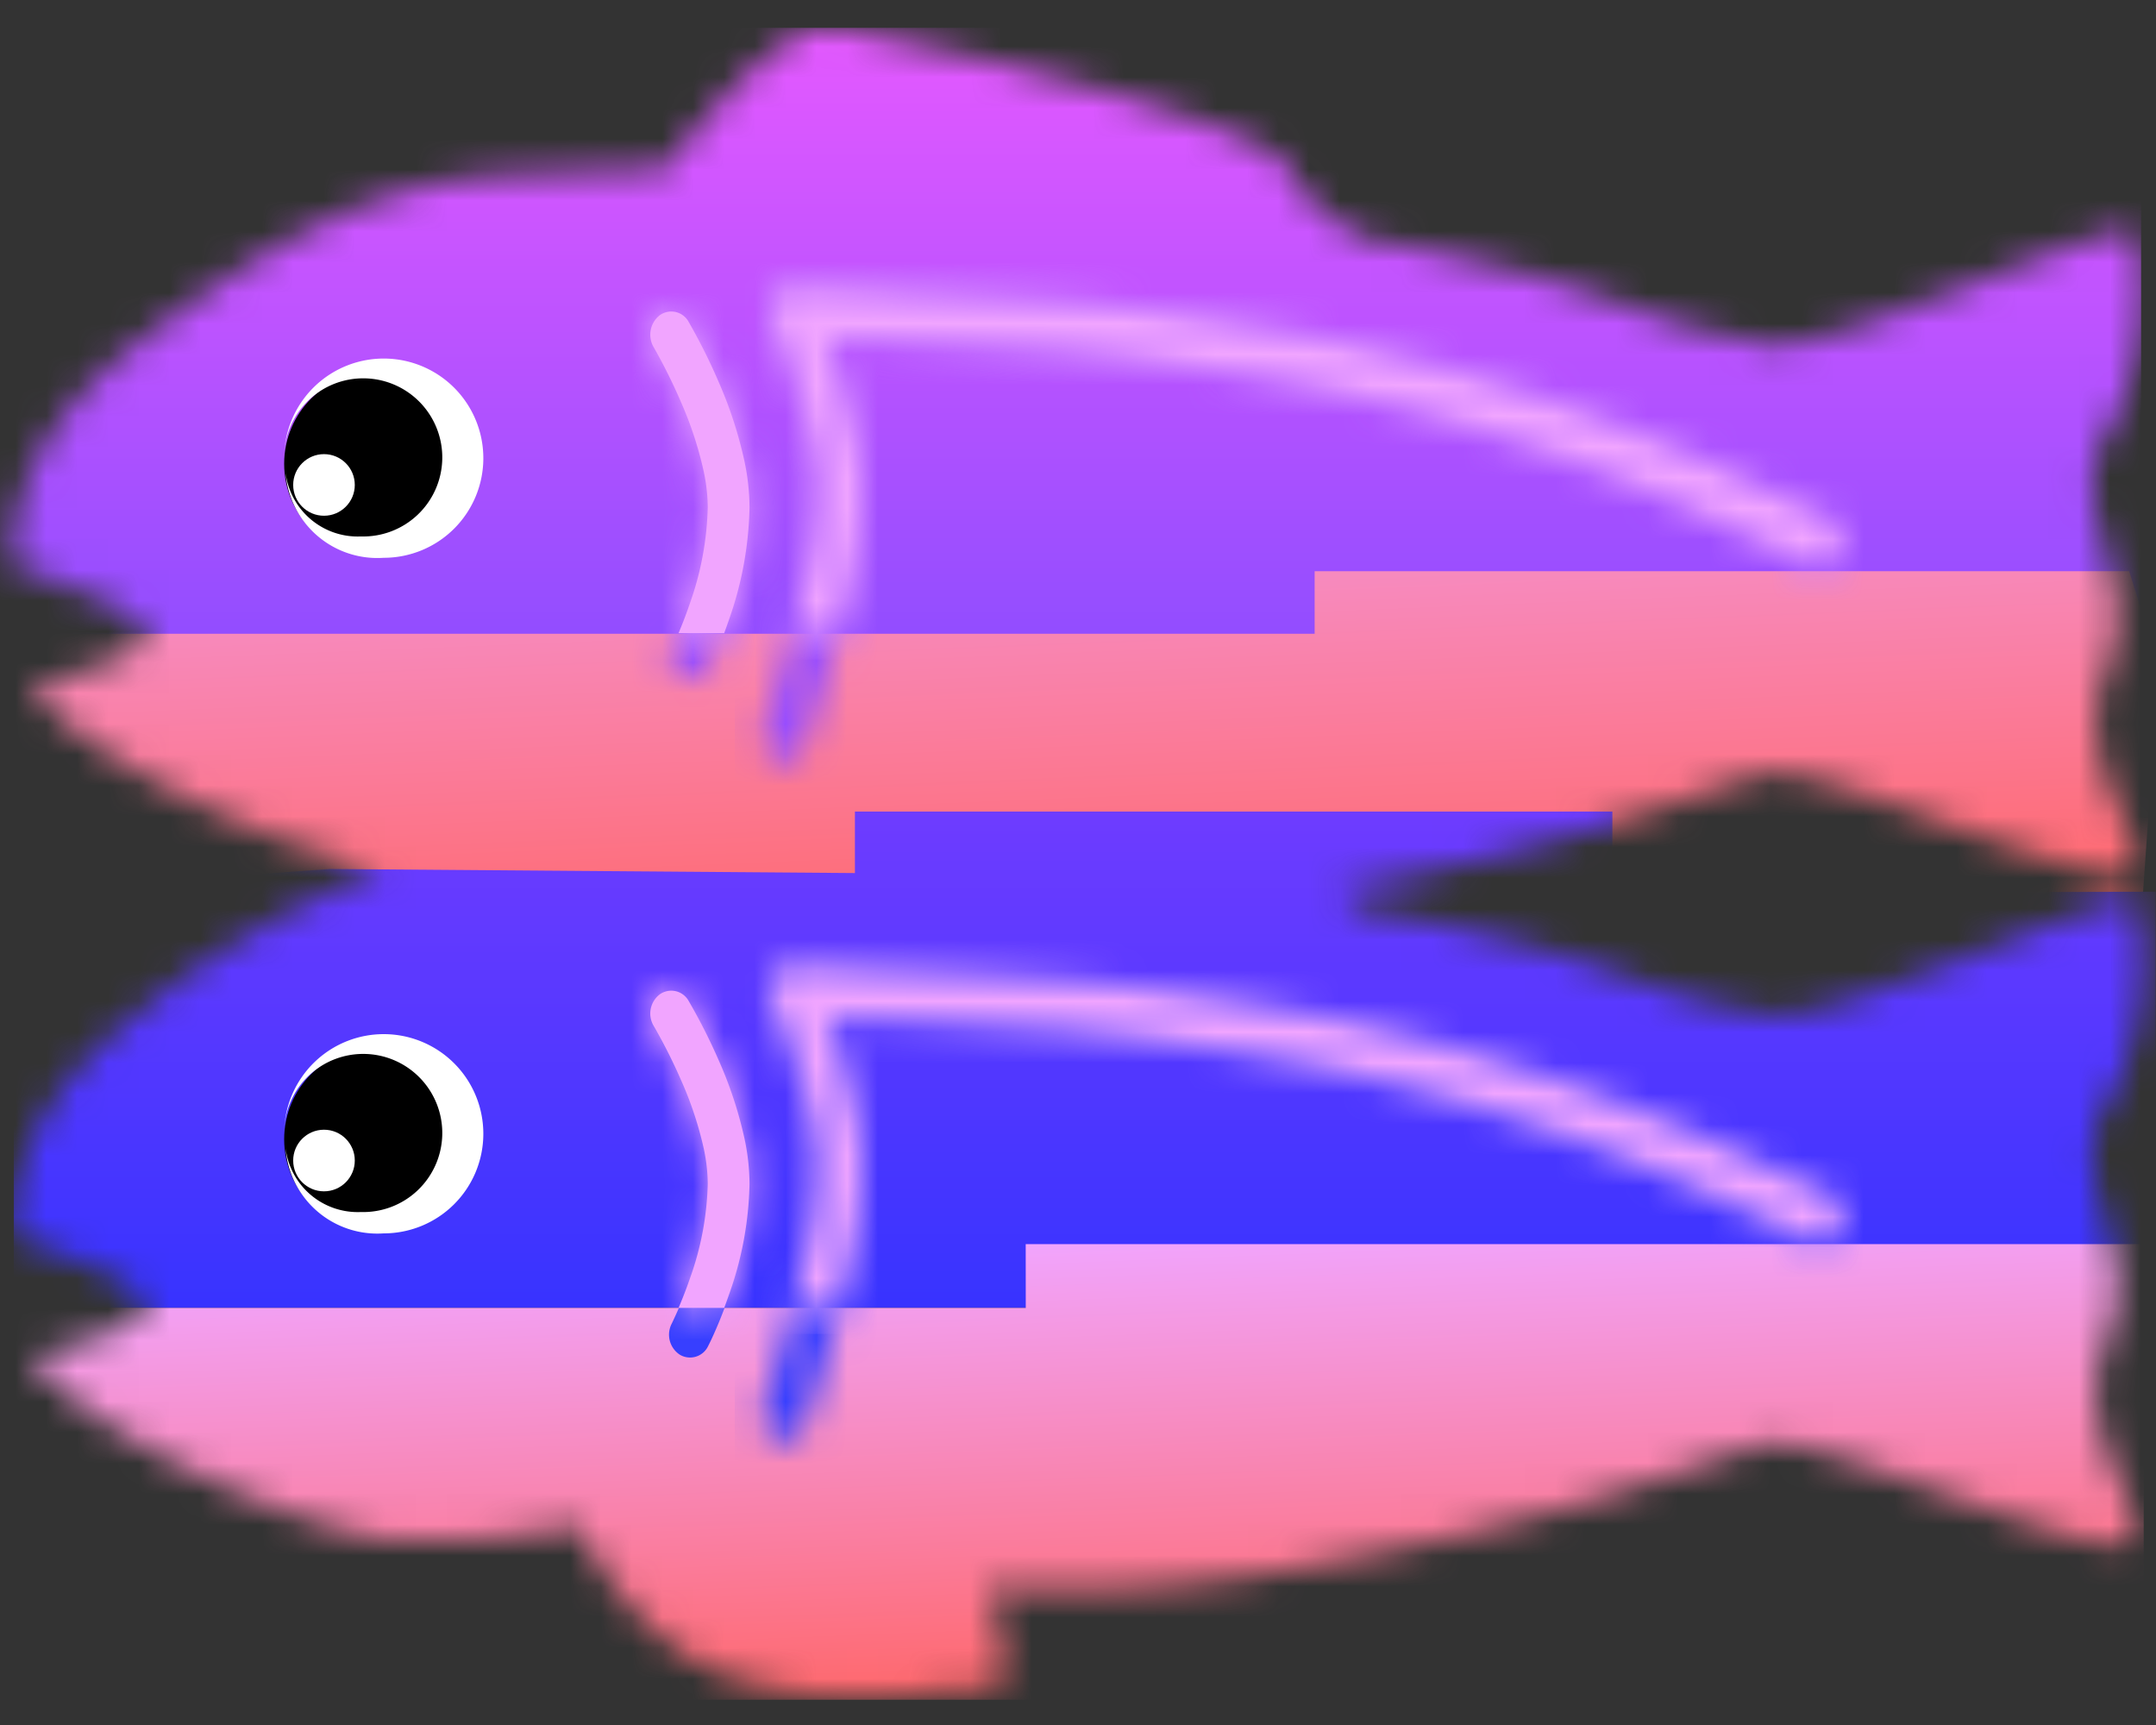 <svg width="70" height="56" xmlns="http://www.w3.org/2000/svg" xmlns:xlink="http://www.w3.org/1999/xlink"><rect width="100%" height="100%" fill="#333333" stroke="none"/><defs><path d="M32.027 51.567c.431.967.618 2.024.545 3.08a8.518 8.518 0 0 1-2.122.24c-1.96.348-3.972.277-5.902-.209-3.882-.823-5.677-4.966-5.677-4.966s.038-.037.112-.1a.883.883 0 0 0-.37-.033c-1.884.365-3.805.51-5.723.433-1.91 0-9.465-2.869-11.9-5.945 0 0 3.78-.923 3.78-1.703S.452 40.142.452 40.142s-.654-3.599 3.974-7.192a28.282 28.282 0 0 1 8.05-4.742c-2.404-.321-9.2-3.026-11.486-5.913 0 0 3.78-.923 3.78-1.703S.452 18.37.452 18.37s-.654-3.599 3.974-7.193c4.628-3.594 8.092-5.3 11.984-5.499 3.892-.199 5.197-.2 5.197-.2S24.995.904 26.775.904c.89 0 13.927 2.77 15.056 4.574a4.676 4.676 0 0 0 2.256 2.105c.577.433.214.087 2.829.671 6.541 1.462 5.65 2.035 10.51 2.923 1.966.36 10.98-4.07 11.831-3.64.396.2.707 4.01-.84 6.509-1.547 2.499 1.241 4.561-.012 7.69-1.253 3.129 1.435 5.445.852 6.504-.583 1.059-10.155-3.465-11.832-3.138-1.5.292-5.762 2.296-14.086 3.828.257.129.506.27.748.426.577.432.213.087 2.829.671 6.541 1.462 5.649 2.035 10.51 2.923 1.966.36 10.98-4.07 11.831-3.64.396.2.707 4.01-.841 6.508s1.242 4.562-.01 7.69 1.434 5.446.85 6.505c-.584 1.059-10.154-3.466-11.83-3.138-1.676.328-6.8 2.79-17.185 4.345-2.72.383-5.471.5-8.214.347z" id="a"/><linearGradient x1="50%" y1="0%" x2="50%" y2="99.391%" id="c"><stop stop-color="#E559FF" offset="0%"/><stop stop-color="#924DFF" offset="100%"/></linearGradient><linearGradient x1="24.121%" y1="-68.244%" x2="65.803%" y2="99.175%" id="d"><stop stop-color="#F1A5FF" offset="0%"/><stop stop-color="#FF686C" offset="100%"/></linearGradient><linearGradient x1="50.001%" y1="-1.998%" x2="50.001%" y2="102.737%" id="e"><stop stop-color="#6F3CFF" offset="0%"/><stop stop-color="#3633FF" offset="100%"/></linearGradient><path d="M3.245 2.044c1.525.078 3.049.161 4.573.248.998.057 1.834.11 2.476.154 3.017.266 6.018.698 8.987 1.296a60.67 60.67 0 0 1 13.576 4.665l1.946.866a.715.715 0 0 0 .958-.463.862.862 0 0 0-.413-1.073L33.4 6.87a61.882 61.882 0 0 0-13.86-4.756A83.196 83.196 0 0 0 10.386.796 223.98 223.98 0 0 0 7.894.641L6.785.578A840.811 840.811 0 0 0 2.168.334l-.32-.016-.114-.005a.823.823 0 0 0-.687 1.207l.061.137c.26.594.493 1.198.7 1.812.255.739.458 1.495.605 2.263.048.266.085.52.11.763a12.637 12.637 0 0 1-.432 3.45c-.13.57-.27 1.138-.423 1.702-.248.92-.519 1.835-.812 2.742l-.055.17-.02.057a.859.859 0 0 0 .432 1.064.717.717 0 0 0 .95-.483l.022-.065.059-.18c.302-.936.582-1.88.838-2.829.159-.589.306-1.18.44-1.775a13.83 13.83 0 0 0 .468-4.039 11.67 11.67 0 0 0-.13-.908 18.153 18.153 0 0 0-.67-2.517 25.45 25.45 0 0 0-.309-.859l.364.019z" id="f"/><path d="M3.254 11.553c.097-.387.187-.763.268-1.13.354-1.334.512-2.712.468-4.091-.03-.297-.073-.604-.13-.92a18.577 18.577 0 0 0-.67-2.55c-.1-.298-.204-.59-.309-.87l.364.02c1.525.08 3.05.162 4.574.25.997.059 1.833.112 2.476.157a81.04 81.04 0 0 1 8.987 1.312 60.142 60.142 0 0 1 13.575 4.725l1.946.877a.713.713 0 0 0 .958-.468.878.878 0 0 0-.413-1.087c-.033-.015-1.515-.684-1.948-.878a61.344 61.344 0 0 0-13.86-4.817A82.203 82.203 0 0 0 10.386.747C9.737.702 8.896.649 7.894.59L6.785.526A831.486 831.486 0 0 0 2.168.28l-.32-.017-.114-.005a.834.834 0 0 0-.687 1.223l.061.138c.26.602.493 1.214.7 1.835.255.75.458 1.515.605 2.293.048.27.085.527.11.773a12.957 12.957 0 0 1-.432 3.494c-.11.492-.235 1.007-.374 1.539h1.537z" id="h"/><path id="j" d="M.449.796h69.202v54.976H.449z"/><path d="M.226 1.316c.011.019.036.06.07.121.3.53.572 1.074.815 1.632A11.7 11.7 0 0 1 1.85 5.3c.081.371.124.75.129 1.13a9.721 9.721 0 0 1-.584 3.092 13.293 13.293 0 0 1-.584 1.417.778.778 0 0 0 .258 1.01.649.649 0 0 0 .924-.282c.046-.09.122-.246.216-.46.156-.352.311-.743.456-1.165.42-1.16.646-2.38.67-3.614a7.194 7.194 0 0 0-.162-1.456 13.212 13.212 0 0 0-.836-2.538c-.29-.664-.616-1.31-.98-1.937a.644.644 0 0 0-.94-.209.784.784 0 0 0-.191 1.028z" id="l"/><path d="M2.513 10.553c.051-.139.102-.281.152-.427a11.55 11.55 0 0 0 .67-3.664 7.393 7.393 0 0 0-.162-1.477 13.53 13.53 0 0 0-.835-2.574 19.118 19.118 0 0 0-.98-1.963.64.64 0 0 0-.94-.212.802.802 0 0 0-.192 1.04l.07.124c.3.537.572 1.09.815 1.655.321.728.569 1.485.74 2.262.08.376.124.76.128 1.145a9.98 9.98 0 0 1-.584 3.136c-.116.343-.24.663-.364.955h1.482z" id="n"/><linearGradient x1="41.07%" y1="-.101%" x2="58.244%" y2="96.248%" id="p"><stop stop-color="#F1A5FF" offset="0%"/><stop stop-color="#FF686C" offset="100%"/></linearGradient><path d="M3.245 2.071c1.525.078 3.049.161 4.573.248.998.058 1.834.11 2.476.154a82 82 0 0 1 8.987 1.296 60.67 60.67 0 0 1 13.576 4.665l1.946.867a.715.715 0 0 0 .958-.463.862.862 0 0 0-.413-1.074c-.033-.014-1.515-.675-1.948-.866a61.88 61.88 0 0 0-13.86-4.756A83.192 83.192 0 0 0 10.386.824 223.98 223.98 0 0 0 7.894.668L6.785.606A858.696 858.696 0 0 0 2.168.362l-.32-.016L1.734.34a.823.823 0 0 0-.687 1.208l.061.137c.26.594.493 1.198.7 1.812.255.739.458 1.495.605 2.263.048.265.085.52.11.763a12.637 12.637 0 0 1-.432 3.45c-.13.57-.27 1.138-.423 1.702-.248.92-.519 1.834-.812 2.741l-.055.17-.02.057a.859.859 0 0 0 .432 1.065.717.717 0 0 0 .95-.483l.022-.065.059-.18c.302-.936.582-1.88.838-2.829.159-.589.306-1.18.44-1.775a13.83 13.83 0 0 0 .467-4.039 11.67 11.67 0 0 0-.13-.908 18.154 18.154 0 0 0-.67-2.517 25.45 25.45 0 0 0-.308-.86l.364.019z" id="q"/><path d="M3.254 11.459c.097-.381.187-.754.268-1.117.354-1.316.512-2.676.468-4.038-.03-.293-.073-.596-.13-.909a18.154 18.154 0 0 0-.67-2.516 25.45 25.45 0 0 0-.309-.86l.364.02c1.525.078 3.05.16 4.574.247.997.058 1.833.11 2.476.154a82 82 0 0 1 8.987 1.296 60.67 60.67 0 0 1 13.575 4.665l1.946.867a.715.715 0 0 0 .958-.463.862.862 0 0 0-.413-1.073c-.033-.015-1.515-.676-1.948-.867a61.88 61.88 0 0 0-13.86-4.756A83.192 83.192 0 0 0 10.385.791c-.83-.056-1.66-.108-2.49-.155L6.785.573A858.696 858.696 0 0 0 2.168.329L1.847.313 1.733.307a.823.823 0 0 0-.687 1.208l.062.137c.26.594.493 1.198.7 1.812.255.739.457 1.495.604 2.263.05.265.086.52.11.763a12.637 12.637 0 0 1-.432 3.45c-.109.485-.234.994-.373 1.52l1.537-.001z" id="s"/><path d="M2.513 10.459c.051-.137.102-.277.152-.422.42-1.16.646-2.38.67-3.613a7.195 7.195 0 0 0-.162-1.457 13.213 13.213 0 0 0-.835-2.538c-.29-.664-.616-1.31-.98-1.936a.644.644 0 0 0-.94-.21.784.784 0 0 0-.192 1.027c.011.02.036.06.07.122.3.53.572 1.074.815 1.632a11.7 11.7 0 0 1 .74 2.23c.08.371.124.75.128 1.13a9.721 9.721 0 0 1-.584 3.093c-.116.338-.24.654-.364.942h1.482z" id="u"/></defs><g fill="none" fill-rule="evenodd"><mask id="b" fill="#fff"><use xlink:href="#a"/></mask><g mask="url(#b)"><path fill="url(#c)" fill-rule="nonzero" d="M.598.904h70.918v19.87H.598z" transform="translate(-2)"/><path fill="url(#d)" fill-rule="nonzero" d="M63.469 30.062l8.111-1.112.183-2.604v-5.772l-.632-2.031H44.683v2.031H2.449v5.772l5.704 1.88 21.604 1.836h4.707" transform="translate(-2)"/><path fill="url(#e)" d="M29.757 26.346H54.35v2.649l17.64-.047v11.475H35.354v2.036H2.449V28.948l10.262-.737 17.046.132v-1.997z" transform="translate(-2)"/><g transform="translate(24 9)"><mask id="g" fill="#fff"><use xlink:href="#f"/></mask><path fill="#974DFF" fill-rule="nonzero" mask="url(#g)" d="M-.144-.464h36.806v17.131H-.144z"/></g><g transform="translate(24 9)"><mask id="i" fill="#fff"><use xlink:href="#h"/></mask><g mask="url(#i)"><g transform="translate(-24 -9)"><mask id="k" fill="#fff"><use xlink:href="#j"/></mask><path fill="#F1A5FF" fill-rule="nonzero" mask="url(#k)" d="M24.195 8.355h36.467v13.057H24.195z"/></g></g></g><g transform="translate(21 10)"><mask id="m" fill="#fff"><use xlink:href="#l"/></mask><path fill="#974DFF" fill-rule="nonzero" mask="url(#m)" d="M-.706-.616h4.919v13.569H-.706z"/></g><path d="M23.513 20.553c.051-.139.102-.281.152-.427a11.55 11.55 0 0 0 .67-3.664 7.393 7.393 0 0 0-.162-1.477 13.53 13.53 0 0 0-.835-2.574 19.118 19.118 0 0 0-.98-1.963.64.64 0 0 0-.94-.212.802.802 0 0 0-.192 1.04l.07.124c.3.537.572 1.09.815 1.655.321.728.569 1.485.74 2.262.08.376.124.76.128 1.145a9.98 9.98 0 0 1-.584 3.136c-.116.343-.24.663-.364.955h1.482z" fill="#F1A5FF" fill-rule="nonzero"/><g transform="translate(21 10)"><mask id="o" fill="#fff"><use xlink:href="#n"/></mask><path fill="#F1A5FF" fill-rule="nonzero" mask="url(#o)" d="M-20.551-9.225h69.202v55.034h-69.202z"/></g><path fill="url(#p)" fill-rule="nonzero" d="M71.601 55.18H2.399V42.459h32.905l-.002-2.07h36.299z" transform="translate(-2)"/><g transform="translate(24 31)"><mask id="r" fill="#fff"><use xlink:href="#q"/></mask><path fill="#373FFF" fill-rule="nonzero" mask="url(#r)" d="M-.144-.584h36.806v17.131H-.144z"/></g><g transform="translate(24 31)"><mask id="t" fill="#fff"><use xlink:href="#s"/></mask><path fill="#F1A5FF" fill-rule="nonzero" mask="url(#t)" d="M.195-.584h36.467v12.89H.195z"/></g><path d="M21.226 33.343c.011.02.036.06.07.122.3.53.572 1.074.815 1.632a11.7 11.7 0 0 1 .74 2.23c.08.371.124.75.128 1.13a9.721 9.721 0 0 1-.584 3.093 13.293 13.293 0 0 1-.584 1.417.778.778 0 0 0 .258 1.01.649.649 0 0 0 .924-.282c.046-.09.122-.246.216-.46.156-.352.311-.744.456-1.165.42-1.16.646-2.38.67-3.614A7.195 7.195 0 0 0 24.174 37a13.213 13.213 0 0 0-.835-2.538c-.29-.664-.616-1.31-.98-1.937a.644.644 0 0 0-.94-.209.784.784 0 0 0-.192 1.027h-.001z" fill="#373FFF" fill-rule="nonzero"/><path d="M23.513 42.459c.051-.137.102-.277.152-.422.42-1.16.646-2.38.67-3.613a7.195 7.195 0 0 0-.162-1.457 13.213 13.213 0 0 0-.835-2.538c-.29-.664-.616-1.31-.98-1.936a.644.644 0 0 0-.94-.21.784.784 0 0 0-.192 1.027c.011.02.036.06.07.122.3.53.572 1.074.815 1.632a11.7 11.7 0 0 1 .74 2.23c.08.371.124.75.128 1.13a9.721 9.721 0 0 1-.584 3.093c-.116.338-.24.654-.364.942h1.482z" fill="#F1A5FF" fill-rule="nonzero"/><g transform="translate(21 32)"><mask id="v" fill="#fff"><use xlink:href="#u"/></mask><path fill="#F1A5FF" fill-rule="nonzero" mask="url(#v)" d="M-20.551-31.096h69.202V23.18h-69.202z"/></g></g><circle fill="#000" fill-rule="nonzero" cx="12.226" cy="15.056" r="3"/><path d="M9.226 14.817v-.037a3.234 3.234 0 1 1 3.232 3.328 2.985 2.985 0 0 1-3.186-2.766 2.359 2.359 0 0 0 2.446 2.073 2.567 2.567 0 1 0-2.492-2.598z" fill="#FFF"/><circle fill="#FFF" fill-rule="nonzero" cx="10.519" cy="15.743" r="1"/><circle fill="#000" fill-rule="nonzero" cx="12.226" cy="36.987" r="3"/><path d="M9.226 36.748v-.037a3.234 3.234 0 1 1 3.232 3.329 2.985 2.985 0 0 1-3.186-2.767 2.359 2.359 0 0 0 2.445 2.074 2.567 2.567 0 1 0-2.491-2.599z" fill="#FFF"/><circle fill="#FFF" fill-rule="nonzero" cx="10.519" cy="37.675" r="1"/></g></svg>